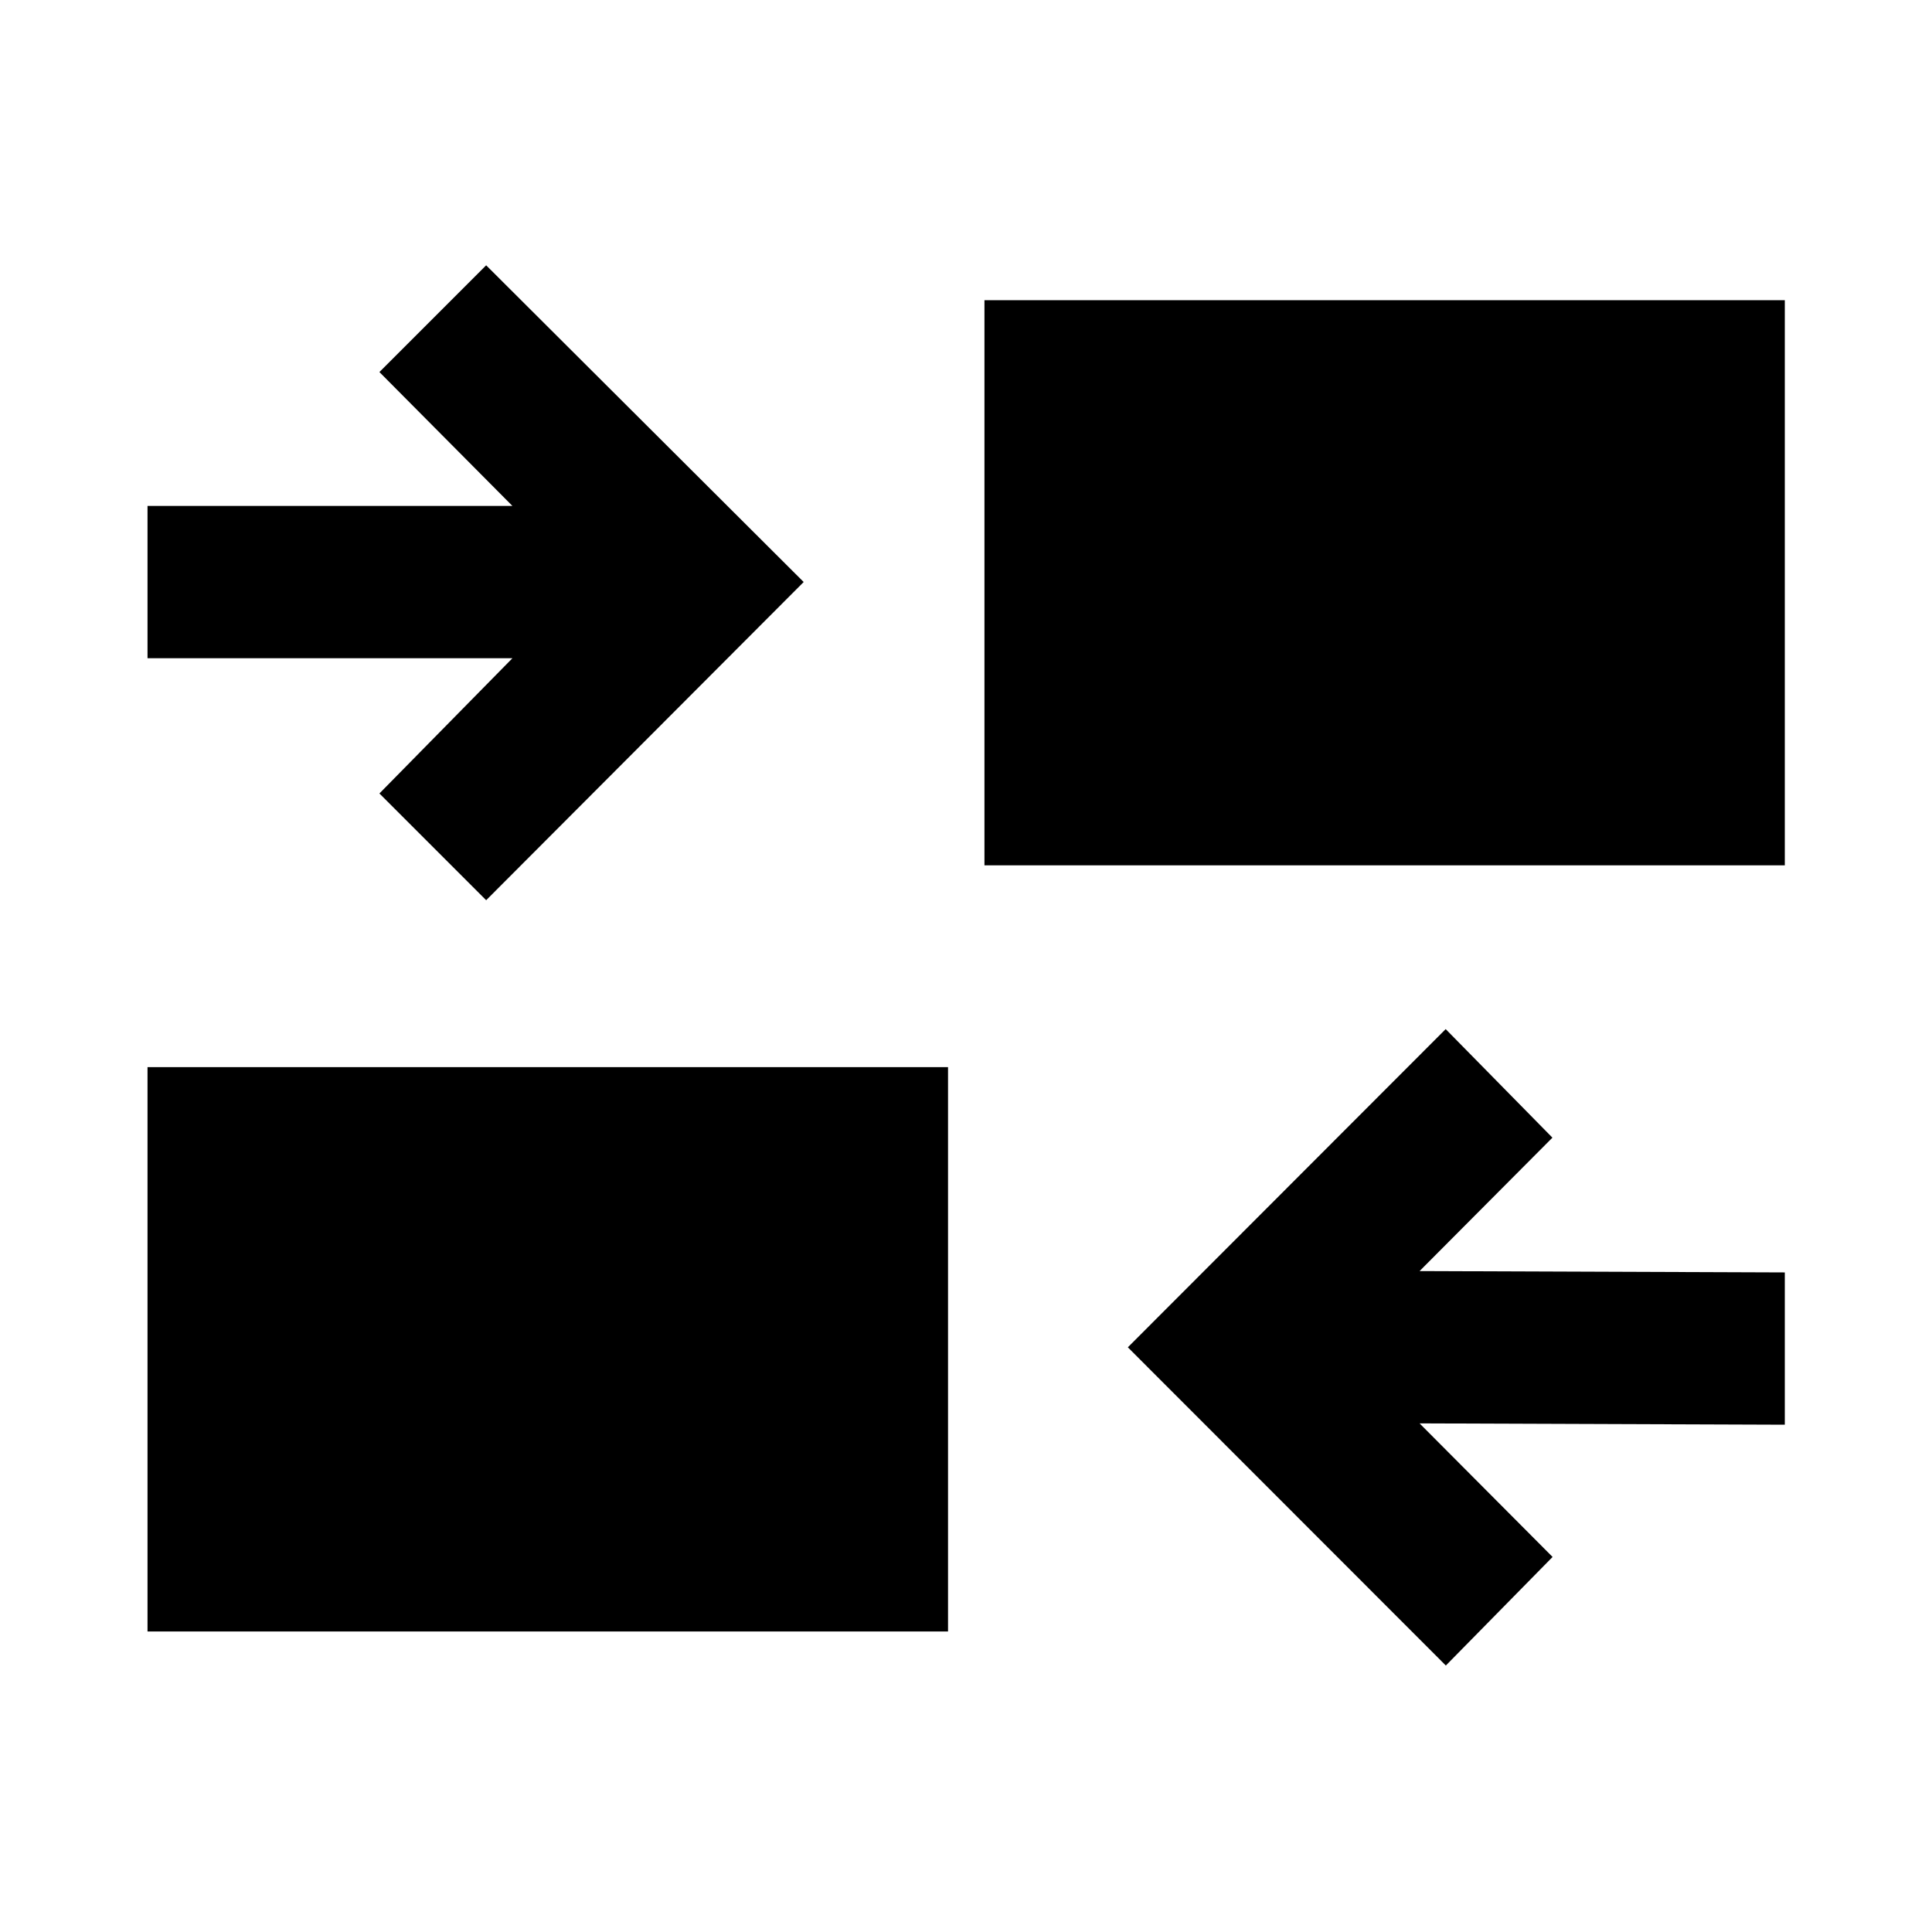 <svg xmlns="http://www.w3.org/2000/svg" height="40" viewBox="0 -960 960 960" width="40"><path d="M718.43-132.41 560.42-290.53l157.93-158.11 53.04 53.94-66.01 66.29 181.48.67v75.67l-181.48-.66 66.09 66.37-53.04 53.95ZM73.3-149.32v-280.42h397.77v280.42H73.3Zm168.27-363.37-53.04-53.04 66.09-67.2H73.3v-75.67h181.32l-66.09-66.53 53.04-53.04L399.34-670.8 241.57-512.69Zm247.6-17.33v-280.82h397.69v280.82H489.17Z"/></svg>